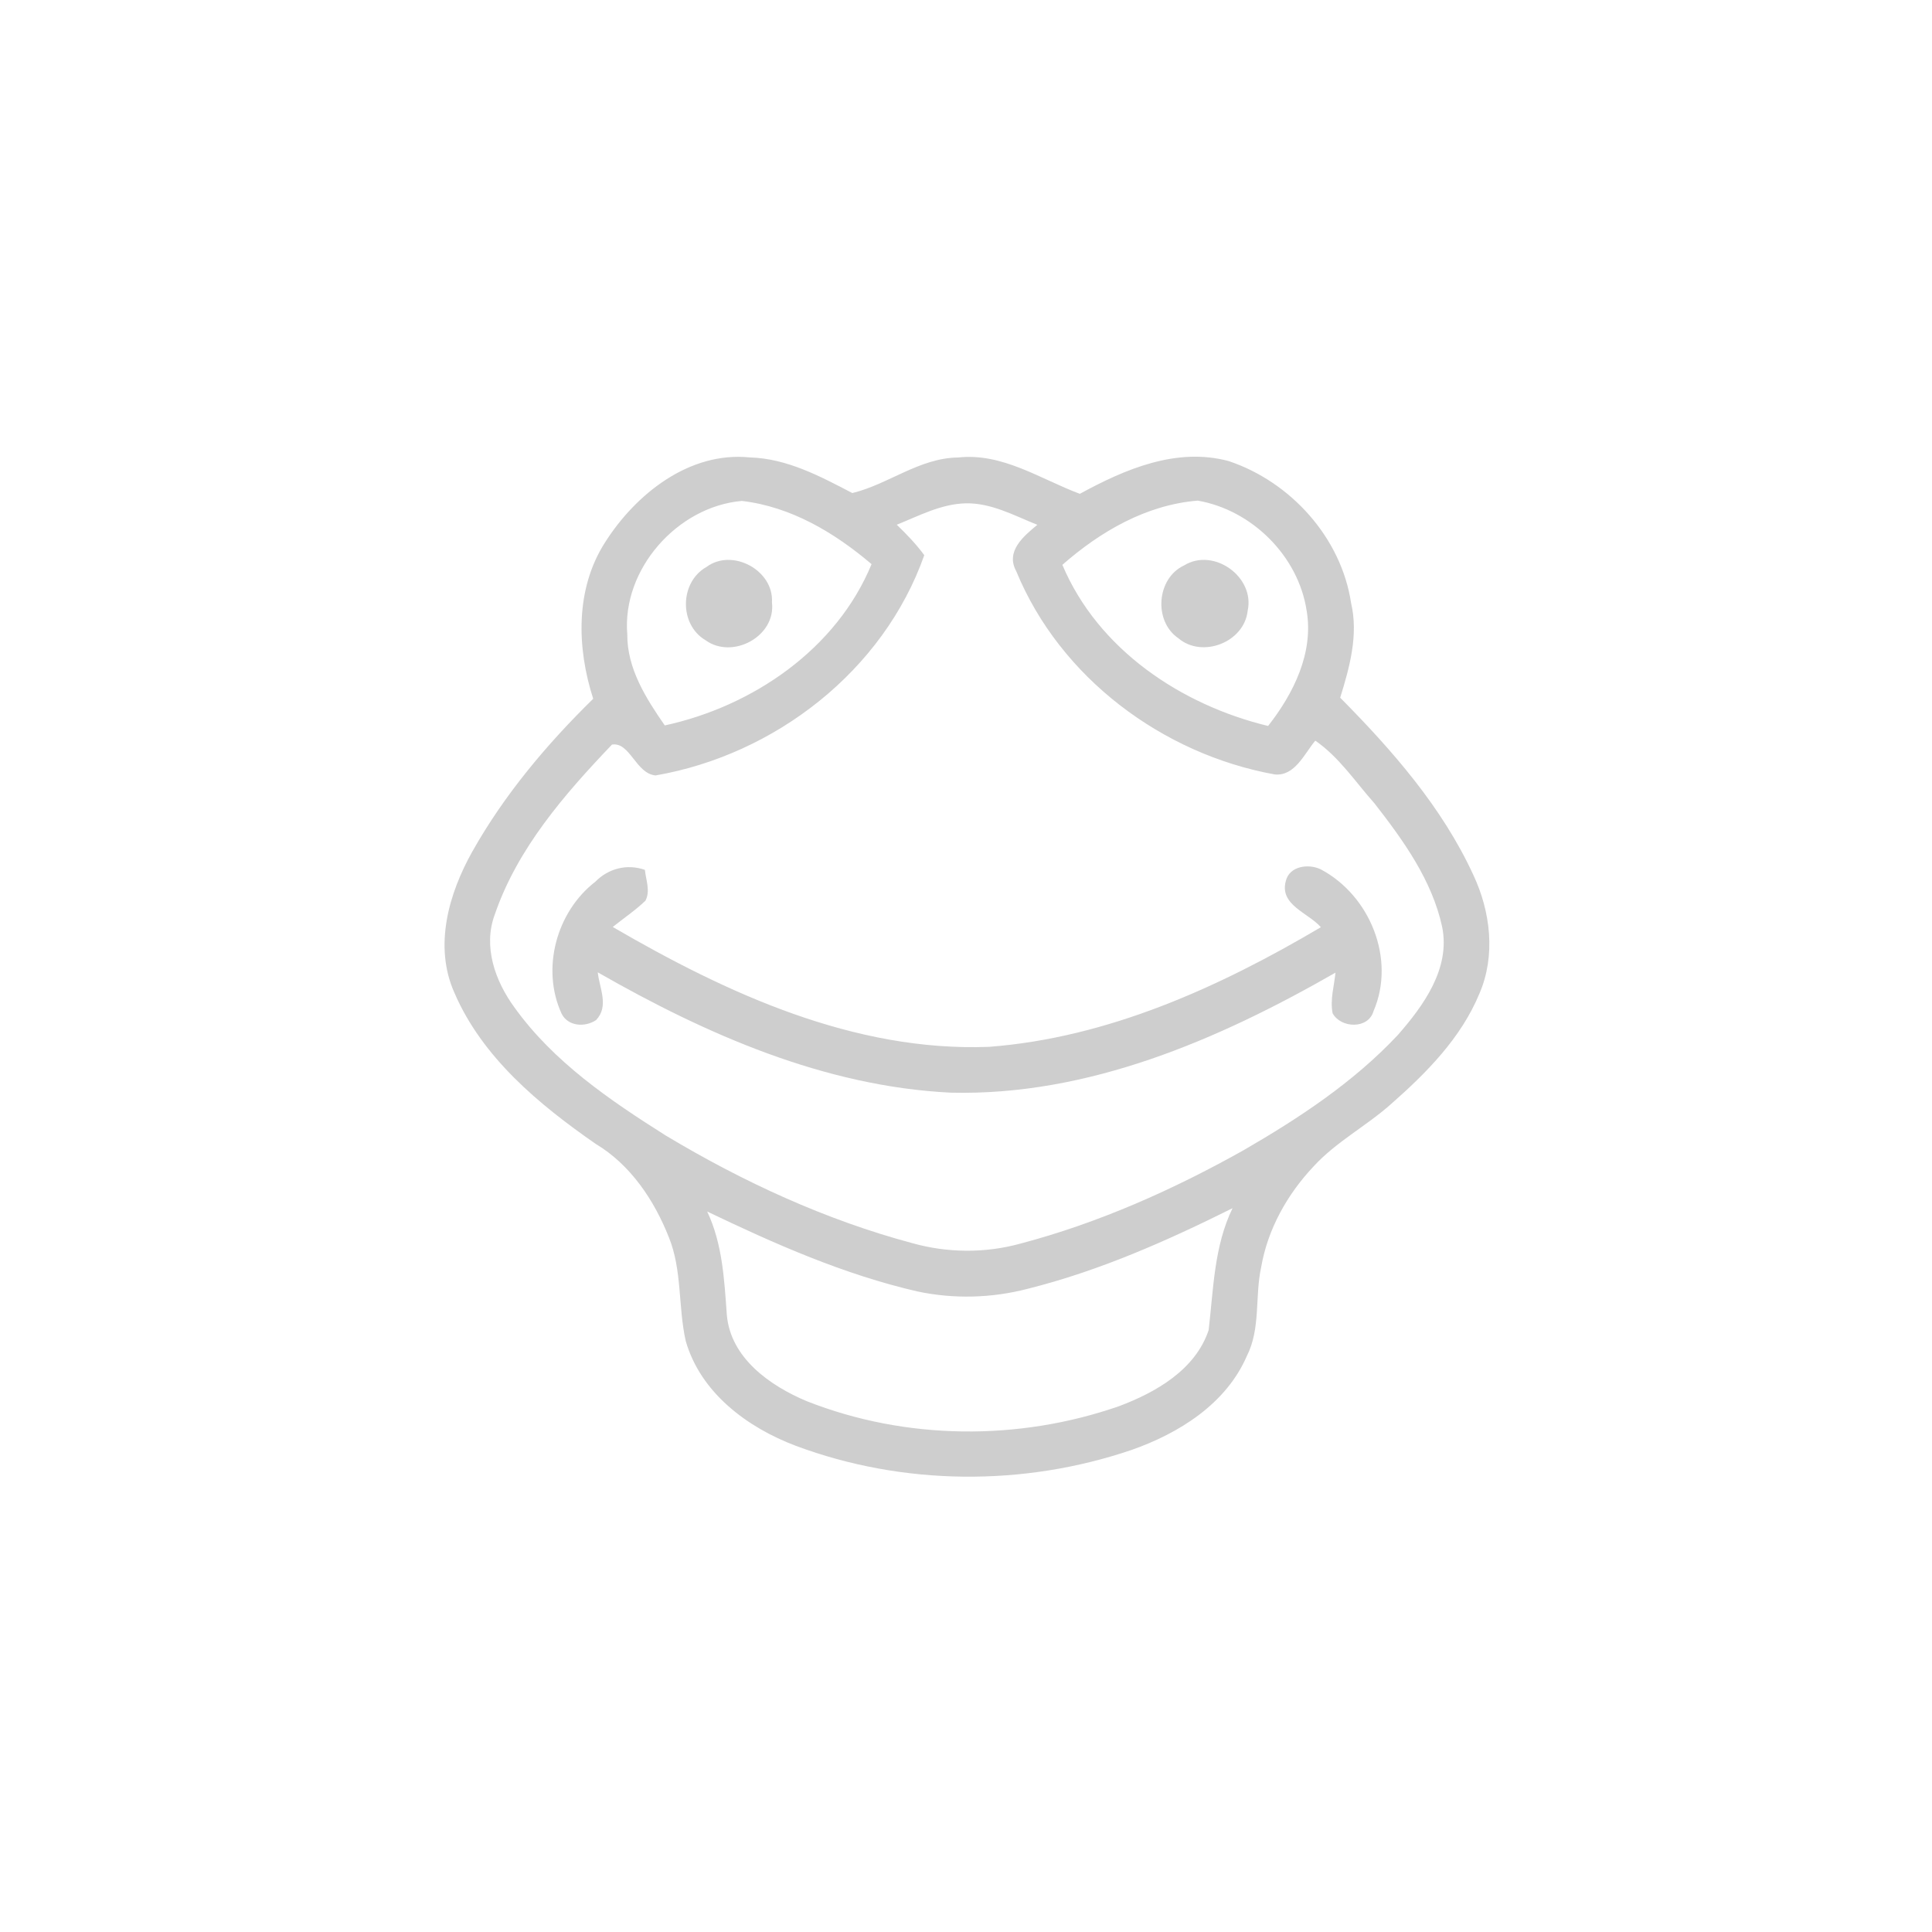 <?xml version="1.0" encoding="UTF-8" ?>
<!DOCTYPE svg PUBLIC "-//W3C//DTD SVG 1.1//EN" "http://www.w3.org/Graphics/SVG/1.1/DTD/svg11.dtd">
<svg width="250pt" height="250pt" viewBox="0 0 250 250" version="1.1" xmlns="http://www.w3.org/2000/svg">
<g id="#cececeff">
<path fill="#cecece" opacity="1.00" d=" M 78.29 70.19 C 82.26 63.93 89.19 58.40 97.01 59.19 C 101.82 59.32 106.13 61.63 110.29 63.80 C 114.92 62.69 118.98 59.25 123.98 59.20 C 129.72 58.57 134.62 61.99 139.73 63.90 C 145.56 60.72 152.22 57.85 158.98 59.66 C 167.01 62.34 173.56 69.58 174.83 78.03 C 175.80 82.15 174.64 86.35 173.42 90.28 C 180.14 97.07 186.60 104.43 190.63 113.18 C 192.88 117.93 193.56 123.65 191.44 128.56 C 189.07 134.31 184.58 138.84 179.98 142.88 C 176.78 145.73 172.89 147.75 169.98 150.93 C 166.58 154.53 164.05 159.04 163.20 163.94 C 162.36 167.76 163.16 171.90 161.33 175.49 C 158.65 181.67 152.55 185.47 146.43 187.62 C 132.44 192.38 116.84 192.26 102.98 187.09 C 96.70 184.72 90.65 180.23 88.73 173.51 C 87.74 169.10 88.28 164.38 86.56 160.13 C 84.66 155.31 81.59 150.71 77.07 148.01 C 69.73 142.91 62.40 136.84 58.79 128.44 C 56.11 122.41 58.06 115.64 61.13 110.17 C 65.26 102.83 70.76 96.30 76.76 90.42 C 74.63 83.82 74.43 76.21 78.29 70.19 M 81.17 82.08 C 81.14 86.51 83.59 90.36 86.02 93.87 C 97.40 91.40 108.25 84.00 112.78 73.00 C 107.98 68.92 102.35 65.56 95.99 64.82 C 87.66 65.55 80.47 73.65 81.17 82.08 M 116.04 67.90 C 117.32 69.13 118.55 70.41 119.60 71.84 C 114.33 86.79 100.29 97.66 84.84 100.34 C 82.28 100.13 81.52 95.97 79.19 96.35 C 73.04 102.79 66.95 109.79 64.02 118.35 C 62.48 122.50 64.08 126.96 66.57 130.36 C 71.62 137.41 78.93 142.38 86.17 146.95 C 96.13 152.92 106.80 157.85 118.04 160.86 C 122.60 162.14 127.48 162.18 132.05 160.92 C 142.16 158.25 151.78 153.96 160.88 148.86 C 168.08 144.70 175.15 140.04 180.87 133.94 C 184.22 130.11 187.71 125.31 186.61 119.92 C 185.30 113.90 181.59 108.74 177.86 103.96 C 175.39 101.19 173.30 97.98 170.20 95.84 C 168.78 97.54 167.54 100.48 164.94 100.21 C 150.42 97.58 137.16 87.68 131.50 73.91 C 130.08 71.33 132.47 69.37 134.23 67.91 C 131.25 66.72 128.28 65.07 124.98 65.13 C 121.79 65.20 118.93 66.74 116.04 67.90 M 137.47 73.09 C 142.09 84.04 152.82 91.21 164.09 93.94 C 167.37 89.77 170.01 84.47 169.08 79.03 C 168.01 71.95 162.00 66.00 154.99 64.78 C 148.33 65.32 142.39 68.77 137.47 73.09 M 132.98 166.77 C 128.35 167.98 123.43 168.11 118.75 167.12 C 109.24 164.94 100.27 160.97 91.51 156.77 C 93.49 160.96 93.72 165.58 94.05 170.12 C 94.51 175.71 99.64 179.32 104.39 181.31 C 117.21 186.37 131.81 186.48 144.80 181.96 C 149.58 180.17 154.69 177.24 156.40 172.11 C 157.02 166.80 157.10 161.26 159.49 156.34 C 150.98 160.58 142.23 164.46 132.98 166.77 Z" />
<path fill="#cecece" opacity="1.00" d=" M 91.41 73.37 C 94.74 70.88 100.15 73.79 99.89 77.95 C 100.43 82.34 94.78 85.38 91.29 82.84 C 87.85 80.81 87.94 75.33 91.41 73.37 Z" />
<path fill="#cecece" opacity="1.00" d=" M 153.21 73.17 C 157.03 70.81 162.40 74.63 161.45 79.02 C 161.02 83.11 155.56 85.23 152.47 82.58 C 149.24 80.37 149.66 74.83 153.21 73.17 Z" />
<path fill="#cecece" opacity="1.00" d=" M 77.03 114.10 C 78.73 112.37 81.14 111.75 83.45 112.56 C 83.58 113.87 84.18 115.29 83.52 116.55 C 82.21 117.81 80.69 118.82 79.29 119.95 C 94.05 128.54 110.52 136.13 127.98 135.46 C 143.37 134.29 157.79 127.74 170.92 119.98 C 169.28 118.11 165.54 117.10 166.38 114.02 C 166.84 112.04 169.35 111.73 170.92 112.50 C 177.28 115.88 180.64 124.11 177.73 130.85 C 177.06 133.19 173.52 133.08 172.44 131.12 C 172.09 129.36 172.64 127.60 172.81 125.86 C 157.67 134.54 140.81 141.83 123.03 141.39 C 106.69 140.59 91.36 133.84 77.35 125.82 C 77.57 127.87 78.84 130.21 77.13 132.00 C 75.71 132.95 73.50 132.83 72.67 131.17 C 70.00 125.35 72.00 117.99 77.03 114.10 Z" />
</g>
</svg>

